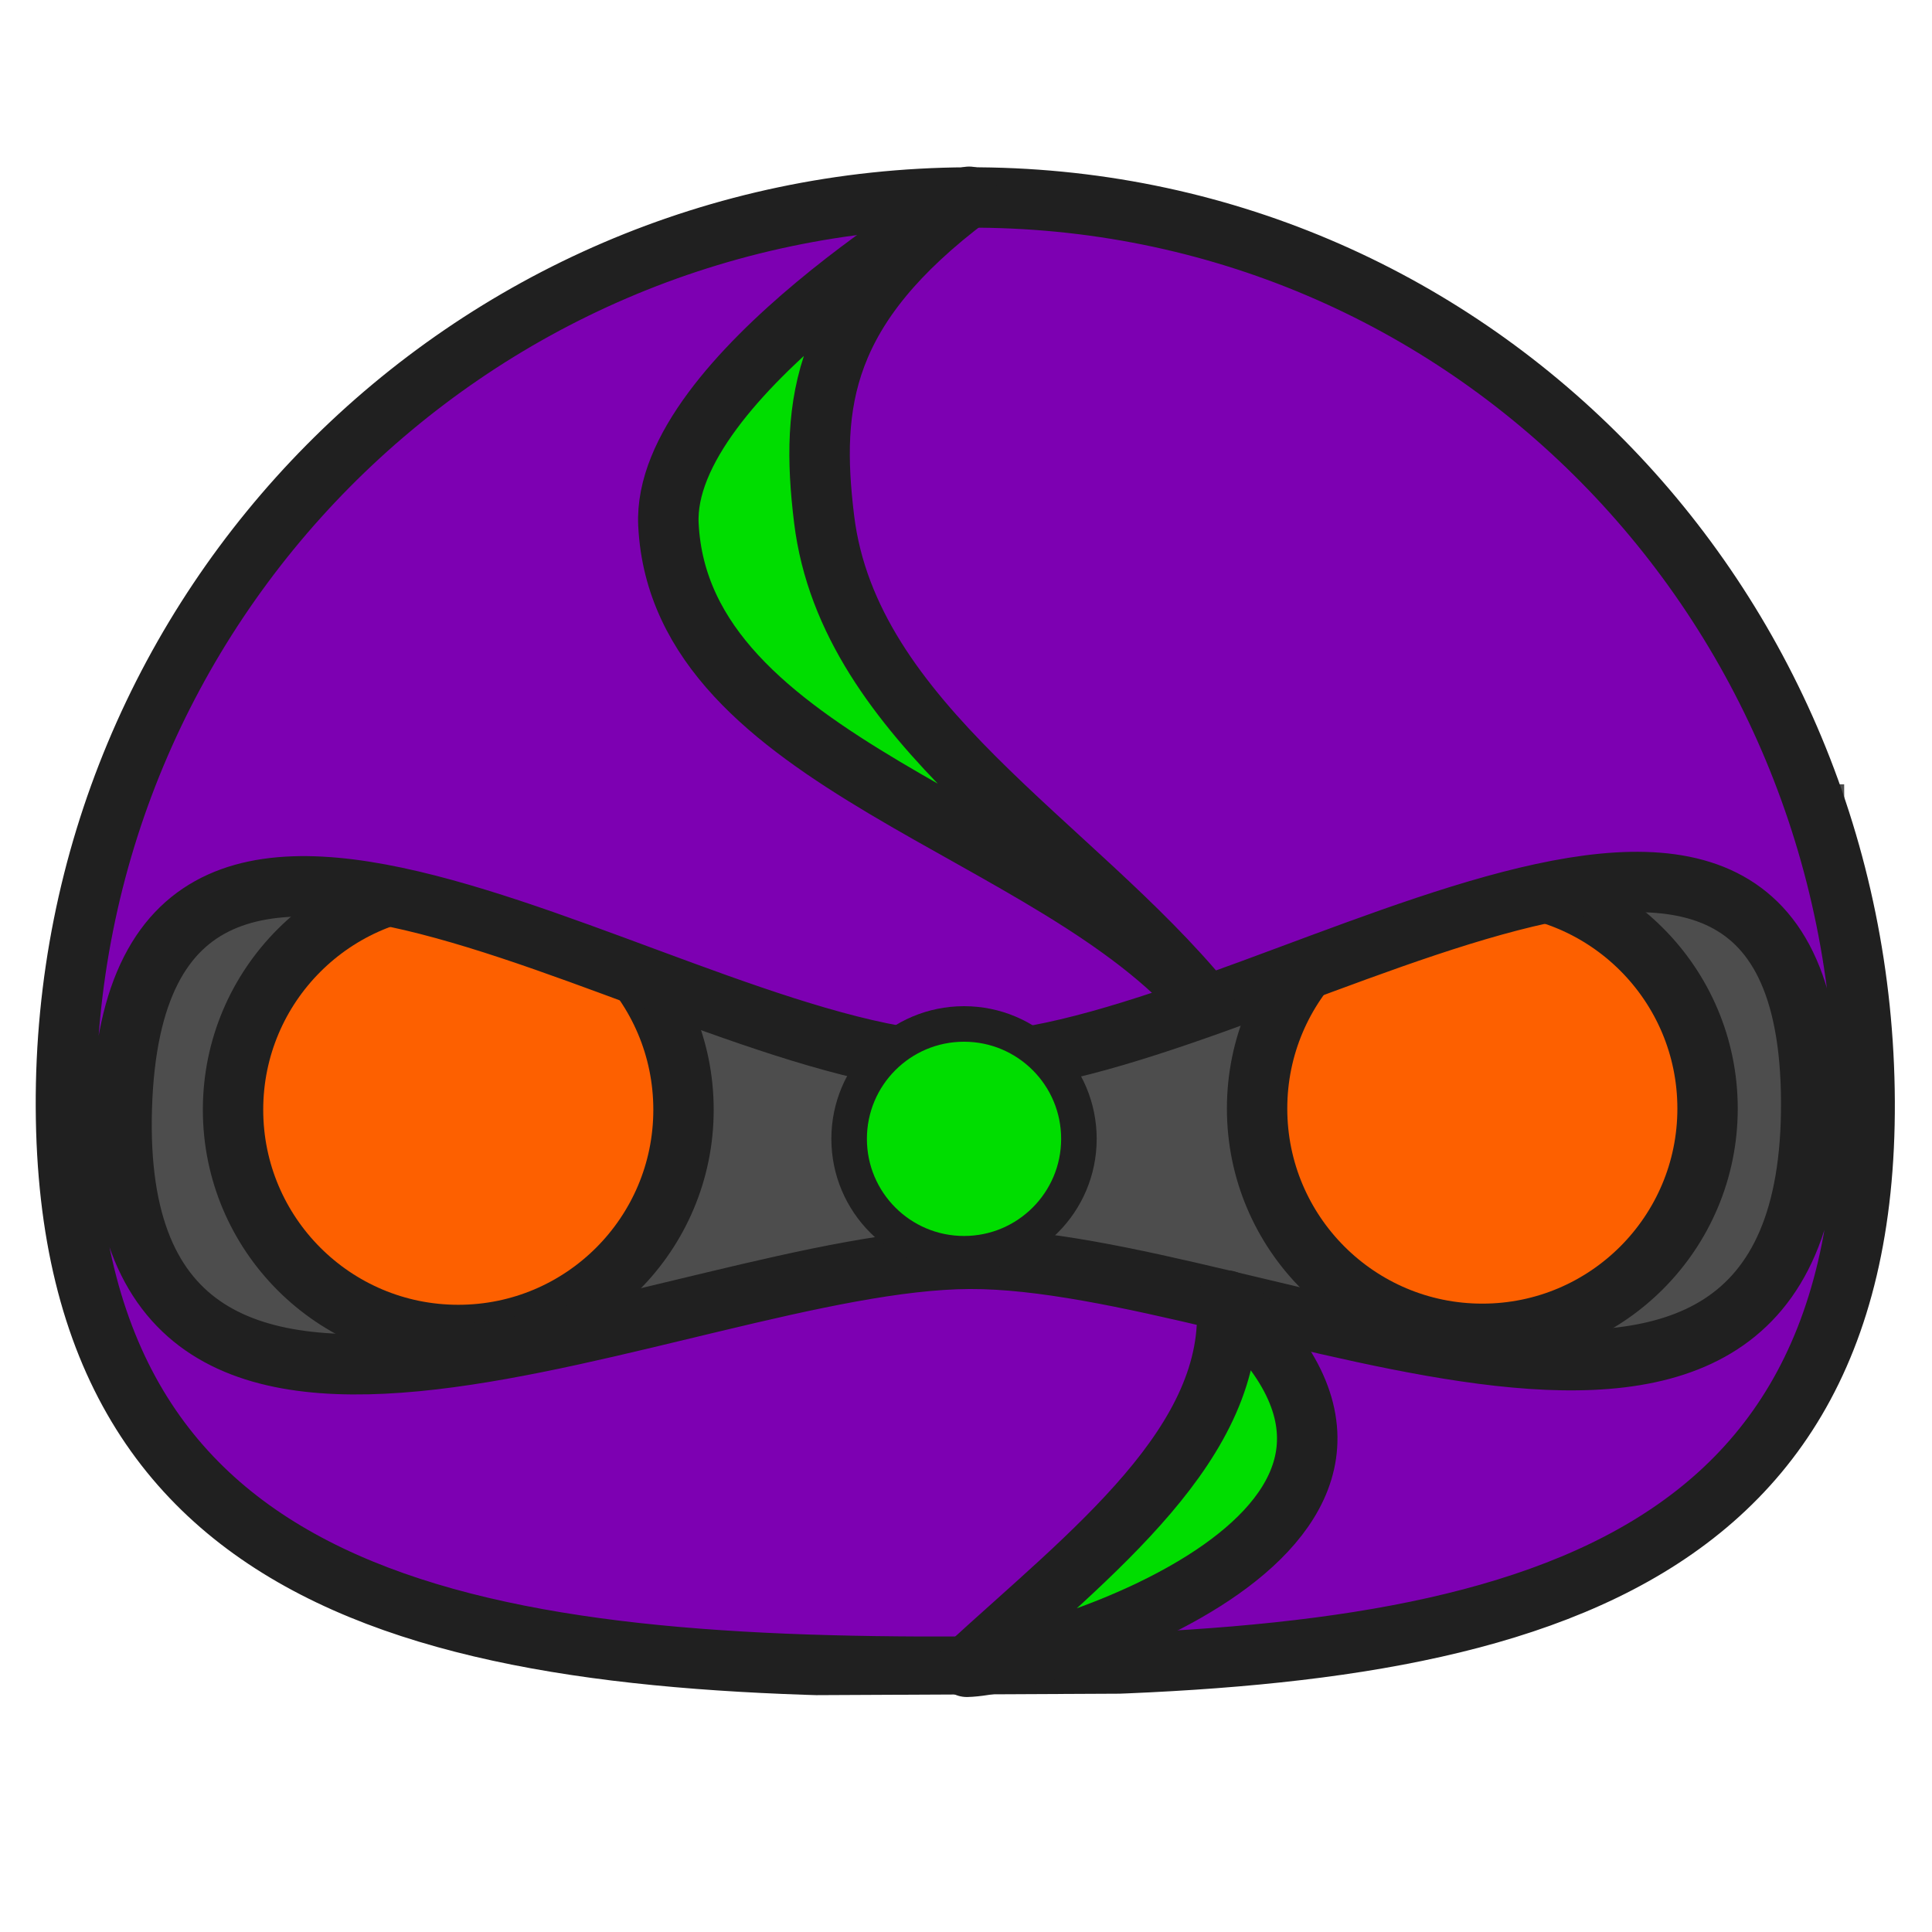 <?xml version="1.0" encoding="UTF-8" standalone="no"?>
<!-- Created with Inkscape (http://www.inkscape.org/) -->

<svg
     width="512"
     height="512"
     viewBox="0 0 135.467 135.467"
     version="1.1"
     id="svg5"
     inkscape:version="1.1 (c68e22c387, 2021-05-23)"
     sodipodi:docname="shindy-dev.svg"
     inkscape:export-filename="C:\Users\shindy\Documents\GitHub\Design\shindy-dev.png"
     inkscape:export-xdpi="96"
     inkscape:export-ydpi="96"
     xmlns:inkscape="http://www.inkscape.org/namespaces/inkscape"
     xmlns:sodipodi="http://sodipodi.sourceforge.net/DTD/sodipodi-0.dtd"
     xmlns="http://www.w3.org/2000/svg"
     xmlns:svg="http://www.w3.org/2000/svg">
    <sodipodi:namedview
         id="namedview7"
         pagecolor="#505050"
         bordercolor="#eeeeee"
         borderopacity="1"
         inkscape:pageshadow="0"
         inkscape:pageopacity="0"
         inkscape:pagecheckerboard="0"
         inkscape:document-units="px"
         showgrid="false"
         inkscape:zoom="1.0688014"
         inkscape:cx="439.27712"
         inkscape:cy="230.63218"
         inkscape:window-width="1920"
         inkscape:window-height="1017"
         inkscape:window-x="-8"
         inkscape:window-y="-8"
         inkscape:window-maximized="1"
         inkscape:current-layer="layer1" />
    <defs
         id="defs2">
        <clipPath
             clipPathUnits="userSpaceOnUse"
             id="clipPath41619">
            <path
                 id="path41621"
                 style="fill:#ff0000;fill-opacity:1;fill-rule:nonzero;stroke:none;stroke-width:0.265"
                 d="M 2.116,133.878 H 109.193 V 2.645 H 24.646 c -0.04,0.524 -0.064,1.05 -0.101,1.575 -1.616,5.63 -0.609,3.009 -3.674,9.124 -0.947,1.889 -1.871,3.789 -2.876,5.648 -0.781,1.444 -1.581,2.881 -2.478,4.256 -0.363,0.556 -0.639,1.386 -1.289,1.518 -0.631,0.128 -1.133,-0.609 -1.7,-0.914 0.011,-0.185 0.196,-1.872 0.008,-2.373 -0.052,-0.14 -0.03,0.297 -0.033,0.446 -0.001,0.066 0.056,0.143 0.02,0.198 -0.065,0.1 -0.862,0.888 -0.955,0.982 C 10.011,22.982 9.963,23.101 8.324,22.289 7.844,22.05 7.439,21.682 6.989,21.39 6.692,21.197 6.333,21.086 6.084,20.835 5.939,20.688 5.935,20.45 5.865,20.256 c -0.036,-0.1 -0.07,-0.201 -0.104,-0.301 -1.003,2.139 0.099,-1.822 -1.169,3.379 -0.505,1.056 -1.088,2.077 -1.516,3.167 -0.425,1.084 -0.725,1.867 -0.96,2.496 z m 0,-110.018 c 0.116,-0.393 0.227,-0.788 0.341,-1.182 0.361,-0.913 0.722,-1.826 1.083,-2.738 0.585,-1.106 1.265,-2.167 1.757,-3.317 -0.043,-0.847 -0.062,-1.32 -0.07,-1.623 -0.523,0.563 -1.027,1.139 -1.454,1.693 -0.778,1.011 -1.11,1.8 -1.657,2.916 z m 0,-7.859 C 2.176,15.917 2.233,15.835 2.299,15.748 3.148,14.629 4.181,13.526 5.206,12.512 5.169,11.917 5.174,11.959 5.121,11.144 5.05,10.036 4.694,8.929 4.826,7.826 4.925,7.001 5.53,6.316 5.794,5.528 5.962,5.027 6.01,4.494 6.118,3.976 6.203,3.745 6.235,3.647 6.299,3.477 4.602,5.789 3.312,8.357 2.116,10.963 Z m 0,-9.044 C 2.897,5.462 3.752,4.009 4.738,2.645 H 2.116 Z m 3.155,7.994 c 0.04,0.347 0.094,0.903 0.138,1.387 0.01,-0.026 0.02,-0.051 0.029,-0.076 -0.01,-0.188 -0.068,-1.088 -0.087,-1.4 -0.028,0.03 -0.053,0.06 -0.081,0.089 z m 1.426,-3.839 c 1.46e-4,0.009 0.002,0.018 0.002,0.026 0.254,-0.223 0.444,-0.392 0.585,-0.515 C 7.392,10.39 7.499,10.157 7.642,9.946 7.82,9.684 8.064,9.474 8.269,9.233 8.44,9.032 8.604,8.826 8.77,8.622 8.794,8.514 8.817,8.407 8.844,8.3 8.912,8.026 8.925,7.732 9.047,7.477 9.163,7.233 9.376,7.048 9.54,6.834 9.969,6.8 9.579,6.309 9.76,6.153 9.866,6.062 10.015,6.037 10.148,5.996 c 0.034,-0.01 0.088,0.036 0.106,0.006 0.053,-0.085 0.031,-0.201 0.072,-0.292 0.059,-0.134 0.15,-0.253 0.225,-0.379 0.118,-0.18 0.205,-0.385 0.353,-0.542 0.108,-0.114 0.264,-0.169 0.397,-0.253 0.284,-0.18 0.557,-0.381 0.853,-0.541 0.259,-0.14 0.535,-0.252 0.806,-0.369 0.095,-0.064 0.188,-0.127 0.267,-0.2 0.063,-0.058 0.094,-0.143 0.144,-0.213 0.191,-0.266 0.296,-0.398 0.434,-0.568 H 8.102 C 8.036,2.818 7.975,2.993 7.932,3.174 7.829,3.609 7.867,4.067 7.835,4.514 6.979,6.312 7.251,5.407 6.993,7.892 6.882,8.964 6.679,10.034 6.697,11.112 Z m 0.357,6.015 c 0.002,0.151 0.009,0.301 0.025,0.452 0.06,0.538 0.327,1.033 0.49,1.55 -0.352,0.24 0.101,0.564 0.311,0.776 0.337,0.34 0.662,0.708 1.071,0.957 0.41,0.249 0.898,0.341 1.347,0.511 0.143,0.089 0.287,0.178 0.43,0.267 0.716,-0.882 -0.165,0.028 1.237,-0.612 0.453,-0.207 0.774,-0.857 1.268,-0.792 0.426,0.056 0.526,0.684 0.74,1.057 0.128,0.223 0.222,0.385 0.301,0.525 0.718,-1.197 1.354,-2.444 1.981,-3.691 0.931,-1.853 1.758,-3.757 2.647,-5.63 3.052,-6.431 1.72,-3.087 3.706,-8.687 0.107,-0.387 0.214,-0.775 0.321,-1.162 h -6.02 c -0.702,0.561 -1.413,1.105 -2.08,1.548 -0.189,0.24 -0.386,0.473 -0.612,0.677 -0.235,0.213 -0.438,0.262 -0.684,0.449 -0.159,0.12 -0.303,0.258 -0.455,0.387 -0.14,0.128 -0.288,0.247 -0.419,0.384 -0.306,0.319 -0.519,0.678 -0.761,1.05 -0.49,0.754 -0.926,1.545 -1.494,2.244 -0.129,0.294 -0.266,0.585 -0.434,0.857 -0.217,0.353 -0.536,0.634 -0.761,0.981 -0.214,0.331 -0.224,0.908 -0.487,1.15 -0.272,0.576 -0.734,1.059 -0.961,1.655 -0.325,0.852 -0.444,1.771 -0.699,2.646 -0.006,0.151 -0.01,0.302 -0.009,0.453 z m 1.509,-5.318 c 0.023,0.008 0.046,0.016 0.069,0.025 -0.017,-0.015 -0.034,-0.029 -0.051,-0.043 -0.005,0.005 -0.012,0.013 -0.018,0.019 z m 0.234,0.173 c 0.001,0.005 0.003,0.009 0.004,0.013 0.02,0.015 0.04,0.03 0.061,0.044 -0.02,-0.02 -0.044,-0.038 -0.065,-0.058 z" />
        </clipPath>
    </defs>
    <g
         inkscape:label="レイヤー 1"
         inkscape:groupmode="layer"
         id="layer1"
         sodipodi:insensitive="true">
        <g
             id="path4863"
             style="fill:#ff8114;fill-opacity:1;stroke:#ff5112;stroke-width:4.233;stroke-miterlimit:4;stroke-dasharray:none;stroke-opacity:1"
             transform="rotate(89.724,63.363,73.014)">
            <rect
                 style="display:inline;mix-blend-mode:normal;fill:#4d4d4d;fill-opacity:1;fill-rule:evenodd;stroke:none;stroke-width:4.233;stroke-linecap:round;stroke-linejoin:round;stroke-miterlimit:4;stroke-dasharray:none;stroke-opacity:1;paint-order:fill markers stroke"
                 id="rect44419"
                 width="120.805"
                 height="40.722"
                 x="6.983"
                 y="-86.38"
                 transform="rotate(90)"
                 inkscape:label="Eyes" />
            <circle
                 style="display:inline;fill:#fd6000;fill-opacity:1;fill-rule:evenodd;stroke:#202020;stroke-width:4.233;stroke-linecap:round;stroke-linejoin:round;stroke-miterlimit:4;stroke-dasharray:none;stroke-opacity:1;paint-order:fill markers stroke"
                 id="path31094-19-8"
                 cx="-32.134"
                 cy="68.431"
                 transform="rotate(-89.724)"
                 r="15.793"
                 inkscape:label="leftEye" />
            <circle
                 style="display:inline;fill:#fd6000;fill-opacity:1;fill-rule:evenodd;stroke:#202020;stroke-width:4.233;stroke-linecap:round;stroke-linejoin:round;stroke-miterlimit:4;stroke-dasharray:none;stroke-opacity:1;paint-order:fill markers stroke"
                 id="path31094-19"
                 cx="-103.938"
                 cy="68.512"
                 transform="rotate(-89.724)"
                 r="15.793"
                 inkscape:label="rightEye" />
            <path
                 style="color:#000000;display:inline;mix-blend-mode:normal;fill:#7d00b2;fill-opacity:1;fill-rule:evenodd;stroke:#202020;stroke-width:4.233;stroke-linecap:round;stroke-linejoin:round;stroke-miterlimit:4;stroke-dasharray:none;stroke-opacity:1;paint-order:normal"
                 d="m 4.233,68.262 c 0,35.047 28.453,63.5 63.5,63.5 35.047,0 39.514,-27.927 39.514,-62.974 0,-35.047 -4.297,-63.15 -39.343,-63.15 -35.047,0 -63.671,27.577 -63.671,62.624 z M 64.895,68.632 C 64.924,48.857 34.978,9.386 67.904,9.386 100.831,9.386 78.67,48.373 78.652,68.444 78.634,88.514 100.637,129.046 67.733,127.84 34.78,126.632 64.867,88.408 64.895,68.632 Z"
                 clip-path="url(#clipPath41619)"
                 id="path8825"
                 transform="matrix(1,2.3058137e-6,2.3058159e-6,1,-0.015,0.015)"
                 sodipodi:nodetypes="ssssscscsc"
                 inkscape:label="face" />
            <circle
                 style="display:inline;fill:#00dd00;fill-opacity:1;fill-rule:evenodd;stroke:#202020;stroke-width:2.492;stroke-linecap:round;stroke-linejoin:round;stroke-miterlimit:4;stroke-dasharray:none;stroke-opacity:1;paint-order:fill markers stroke"
                 id="path31094-19-8-8"
                 cx="-68.476"
                 cy="70.553"
                 transform="rotate(-89.724)"
                 r="8.056"
                 inkscape:label="nose" />
            <path
                 id="path9220"
                 style="fill:#00dd00;fill-opacity:1;stroke:#202020;stroke-width:16;stroke-linecap:round;stroke-linejoin:round;stroke-miterlimit:4;stroke-dasharray:none;stroke-opacity:1;paint-order:normal"
                 inkscape:label="thunder"
                 d="m 256.369,52.336 c 0,0 -81.553,47.476 -79.65,86.666 3.079,63.416 102.179,80.122 141.867,127.096 -34.988,-42.801 -94.148,-74.503 -100.678,-128.532 -3.74,-30.943 -0.504,-56.039 38.462,-85.229 z m 67.846,292.129 c 2.857,37.432 -35.799,66.562 -68.842,96.814 19.016,-0.368 137.7,-36.08 68.842,-96.814 z"
                 transform="matrix(0.001,-0.265,0.265,0.001,-9.954,136.025)"
                 sodipodi:nodetypes="cacacccc" />
        </g>
    </g>
</svg>
